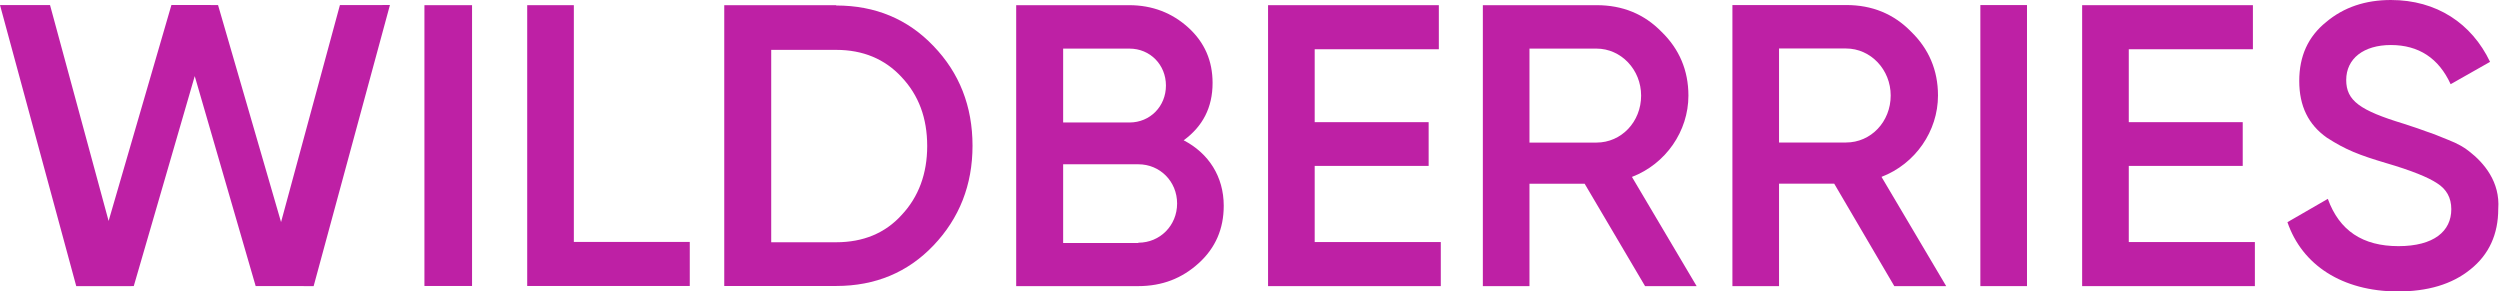 <svg width="223" height="26" viewBox="0 0 223 26" fill="none" xmlns="http://www.w3.org/2000/svg">
<path d="M6.802 25.525L0 0.449H4.462L9.688 19.709L15.29 0.448L19.449 0.449L25.07 19.811L30.32 0.454L34.782 0.448L27.977 25.521L22.805 25.516L17.371 6.789L11.932 25.52L6.802 25.525Z" fill="#BE20A5"/>
<path d="M37.859 0.462H42.107V25.509H37.859V0.462Z" fill="#BE20A5"/>
<path d="M51.187 21.58H61.527V25.509H47.027V0.462H51.187V21.58Z" fill="#BE20A5"/>
<path d="M74.592 0.491C78.078 0.491 80.978 1.705 83.263 4.102C85.577 6.5 86.749 9.476 86.749 13C86.749 16.496 85.577 19.471 83.263 21.898C80.978 24.296 78.078 25.509 74.592 25.509H64.603V0.462H74.592V0.491ZM74.592 21.609C76.994 21.609 78.957 20.8 80.421 19.182C81.945 17.565 82.706 15.485 82.706 13.029C82.706 10.516 81.945 8.494 80.421 6.876C78.928 5.258 76.965 4.449 74.592 4.449H68.792V21.609H74.592Z" fill="#BE20A5"/>
<path d="M109.157 18.354C109.157 20.406 108.426 22.111 106.931 23.47C105.437 24.828 103.68 25.522 101.512 25.522H90.644V0.462H100.721C102.801 0.462 104.558 1.156 105.994 2.457C107.459 3.786 108.162 5.434 108.162 7.399C108.162 9.596 107.282 11.273 105.584 12.515C107.81 13.671 109.157 15.752 109.157 18.354ZM94.833 4.336V10.926H100.75C102.596 10.926 104.002 9.48 104.002 7.631C104.002 5.781 102.596 4.336 100.75 4.336H94.833ZM101.541 21.649C103.474 21.649 104.998 20.117 104.998 18.152C104.998 16.186 103.474 14.654 101.541 14.654H94.833V21.678H101.541V21.649Z" fill="#BE20A5"/>
<path d="M117.27 21.591H128.519V25.522H113.111V0.462H128.344V4.393H117.27V10.897H127.435V14.799H117.27V21.591Z" fill="#BE20A5"/>
<path d="M146.74 25.522L141.35 16.388H136.429V25.522H132.27V0.462H142.434C144.719 0.462 146.652 1.243 148.205 2.832C149.786 4.364 150.607 6.272 150.607 8.527C150.607 11.706 148.585 14.625 145.569 15.781L151.339 25.522H146.74ZM136.429 4.335V12.718H142.405C144.631 12.718 146.388 10.868 146.388 8.527C146.388 6.214 144.602 4.335 142.405 4.335H136.429Z" fill="#BE20A5"/>
<path d="M168.972 25.522L163.612 16.384H158.69V25.522H154.531V0.45H164.695C166.981 0.45 168.914 1.231 170.466 2.821C172.048 4.354 172.869 6.262 172.869 8.518C172.869 11.699 170.847 14.62 167.83 15.777L173.6 25.522H168.972ZM158.69 4.325V12.711H164.667C166.892 12.711 168.65 10.861 168.65 8.518C168.65 6.205 166.864 4.325 164.667 4.325H158.69Z" fill="#BE20A5"/>
<path d="M176.648 0.452H180.808V25.521H176.648V0.452Z" fill="#BE20A5"/>
<path d="M189.887 21.591H201.135V25.522H185.727V0.462H200.959V4.393H189.887V10.897H200.051V14.799H189.887V21.591Z" fill="#BE20A5"/>
<path d="M204.039 19.818L207.642 17.738C208.667 20.569 210.747 21.956 213.939 21.956C217.103 21.956 218.656 20.627 218.656 18.662C218.656 17.622 218.216 16.871 217.397 16.351C216.576 15.802 215.053 15.195 212.886 14.56C210.454 13.838 209.253 13.376 207.554 12.278C205.914 11.122 205.093 9.476 205.093 7.222C205.093 4.998 205.884 3.264 207.495 1.964C209.077 0.636 211.011 0 213.266 0C217.338 0 220.472 2.08 222.113 5.518L218.597 7.511C217.542 5.2 215.756 4.016 213.266 4.016C210.834 4.016 209.282 5.229 209.282 7.136C209.282 8.984 210.512 9.851 214.408 11.036C215.375 11.353 216.078 11.585 216.517 11.758C216.986 11.902 217.601 12.162 218.392 12.48C219.213 12.798 219.857 13.173 220.238 13.491C221.585 14.531 223.02 16.235 222.844 18.633C222.844 20.887 222.025 22.707 220.355 24.035C218.714 25.364 216.547 26 213.852 26C208.931 25.971 205.357 23.66 204.039 19.818Z" fill="#BE20A5"/>
</svg>
